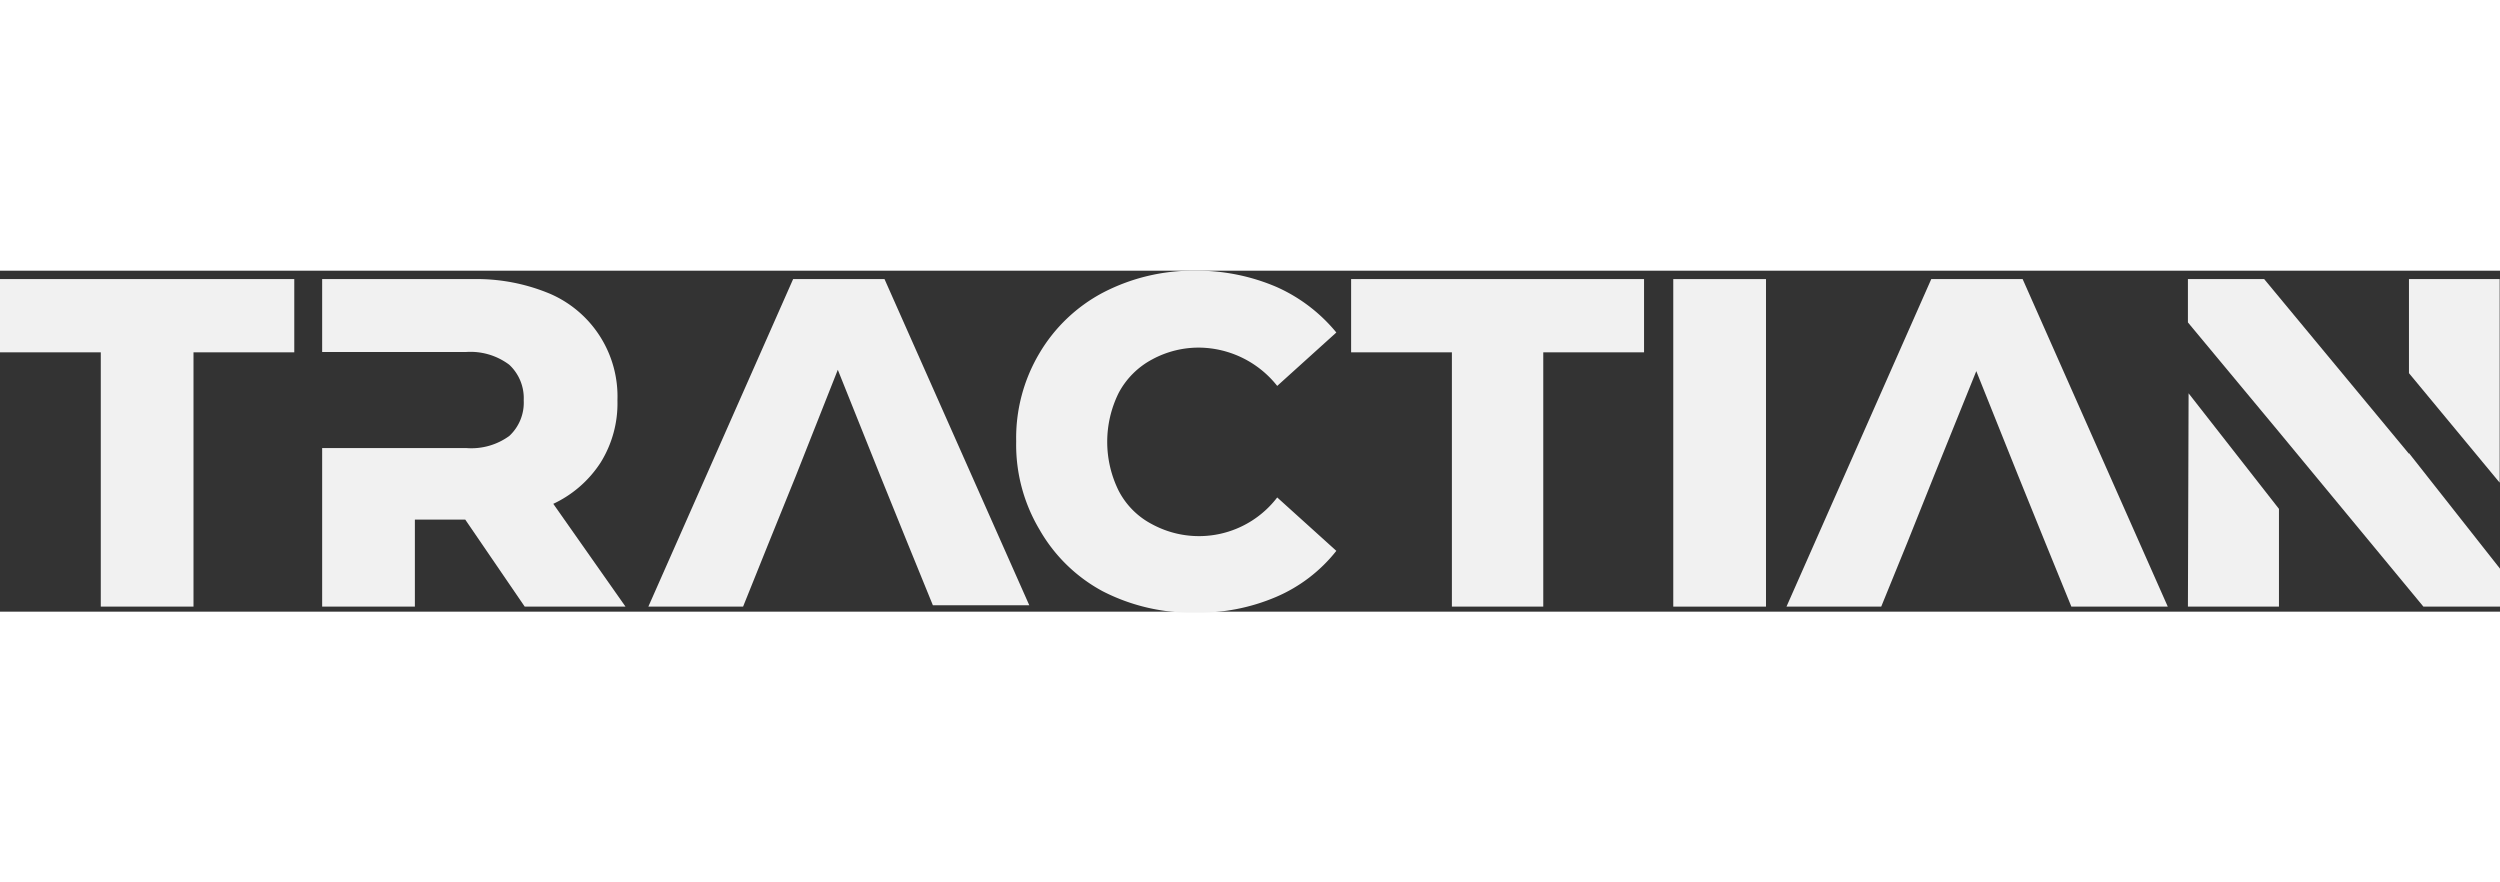 <svg xmlns:xlink="http://www.w3.org/1999/xlink" xmlns="http://www.w3.org/2000/svg" id="Camada_1" data-name="Camada 1" viewBox="0 0 74.42 10.15" width="170"  height="60" >
  <rect x="0" y="0" width="74.42" height="10.15" fill="#333333" stroke="none"/>
  <defs>
    <style>
      .cls-1 {
        fill: #f1f1f1;
      }
    </style>
  </defs>
  <title>Logo-Tractian</title>
  <g id="title">
    <path id="path271385" class="cls-1" d="M9.06,7.89v7.57h2.76V7.89h3V5.71H6.06V7.89Z" transform="translate(-6.06 -5.46)"/>
    <path id="path271387" class="cls-1" d="M22.53,12.4a3.39,3.39,0,0,0,1.41-1.23,3.33,3.33,0,0,0,.5-1.85,3.33,3.33,0,0,0-2-3.17,5.65,5.65,0,0,0-2.3-.44H15.65V7.88h4.29a1.92,1.92,0,0,1,1.28.38,1.36,1.36,0,0,1,.43,1.06,1.35,1.35,0,0,1-.43,1.06,1.92,1.92,0,0,1-1.28.36H15.65v4.72h2.76V12.87h1.5l1.77,2.59h3Z" transform="translate(-6.06 -5.46)"/>
    <path id="path271389" class="cls-1" d="M32.39,5.71H29.67l-4.31,9.75h2.82l.76-1.89.81-2L31,8.41l1.25,3.12.81,2,.77,1.89h2.87Z" transform="translate(-6.06 -5.46)"/>
    <path id="path271391" class="cls-1" d="M38.88,15a5.79,5.79,0,0,0,2.76.64,5.86,5.86,0,0,0,2.41-.47,4.57,4.57,0,0,0,1.79-1.37l-1.76-1.59a2.93,2.93,0,0,1-3.72.8,2.33,2.33,0,0,1-1-1,3.28,3.28,0,0,1,0-2.91,2.41,2.41,0,0,1,1-1,2.9,2.9,0,0,1,1.42-.35,3,3,0,0,1,2.3,1.14L45.84,7.3a4.85,4.85,0,0,0-1.79-1.36,6,6,0,0,0-2.41-.48,5.8,5.8,0,0,0-2.76.66A4.8,4.8,0,0,0,37,7.92a4.93,4.93,0,0,0-.69,2.62A4.93,4.93,0,0,0,37,13.16,4.76,4.76,0,0,0,38.88,15Z" transform="translate(-6.06 -5.46)"/>
    <path id="path271393" class="cls-1" d="M49.28,7.89v7.57H52V7.89h3V5.71H46.28V7.89Z" transform="translate(-6.06 -5.46)"/>
    <path id="path271395" class="cls-1" d="M55.87,5.71v9.75h2.76V5.71Z" transform="translate(-6.06 -5.46)"/>
    <path id="path271397" class="cls-1" d="M66.27,5.71H63.55l-4.31,9.75h2.82l.77-1.89.8-2,1.26-3.12,1.25,3.12.81,2,.77,1.89h2.87Z" transform="translate(-6.06 -5.46)"/>
    <path id="path271399" class="cls-1" d="M71.19,15.46H73.9l0-2.91L71.21,9.11Zm6.58-9.75v2.8l2.7,3.26,0-6.06Zm0,5.2-4.31-5.2H71.19V7l2.71,3.26,4.3,5.2h2.28V14.33l-2.71-3.44Z" transform="translate(-6.06 -5.46)"/>
  </g>
</svg>